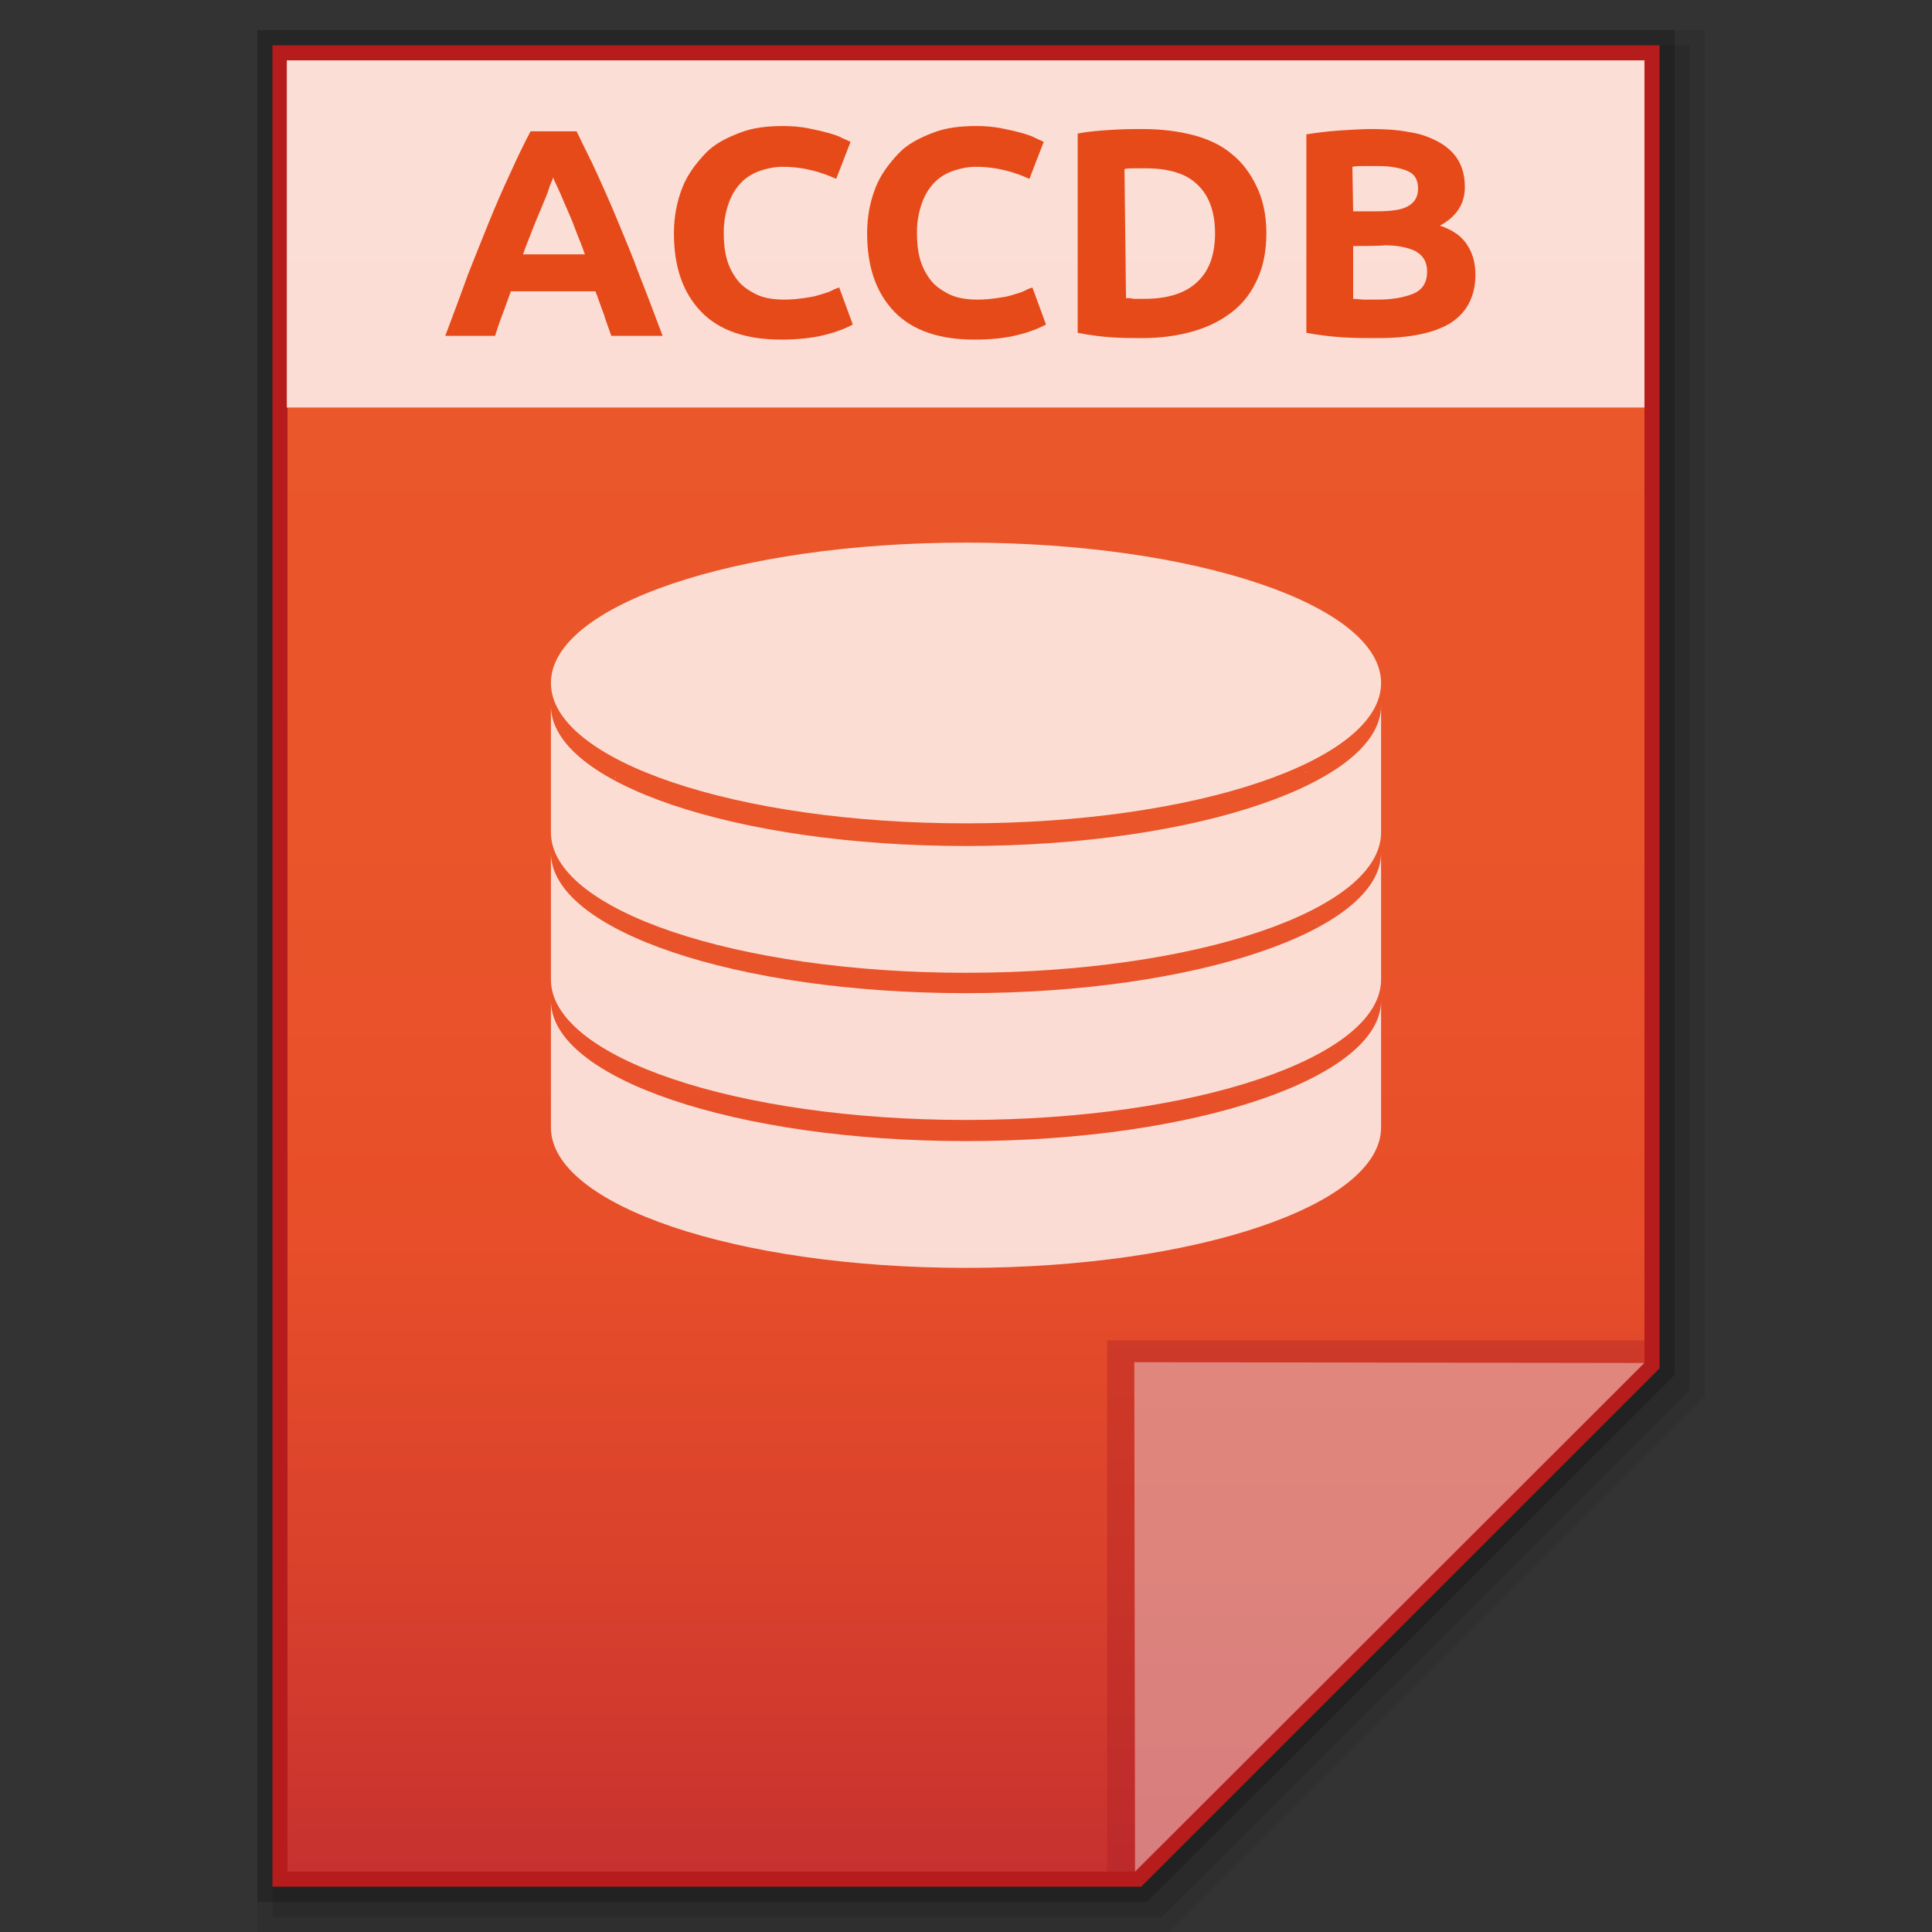 <?xml version="1.0" encoding="utf-8"?>
<!-- Generator: Adobe Illustrator 21.0.0, SVG Export Plug-In . SVG Version: 6.00 Build 0)  -->
<svg version="1.1" id="图层_1" xmlns="http://www.w3.org/2000/svg" xmlns:xlink="http://www.w3.org/1999/xlink" x="0px" y="0px"
	 viewBox="0 0 256 256" style="enable-background:new 0 0 256 256;" xml:space="preserve">
<rect x="0" y="0" width="256" height="256" fill="#333333" stroke="none"/>
<style type="text/css">
	.st0{opacity:0.08;enable-background:new    ;}
	.st1{opacity:0.1;enable-background:new    ;}
	.st2{opacity:0.2;enable-background:new    ;}
	.st3{fill:#B71C1C;}
	.st4{fill:url(#SVGID_1_);}
	.st5{fill:#AE2124;fill-opacity:0.392;}
	.st6{fill:#FFFFFF;fill-opacity:0.392;}
	.st7{opacity:0.8;enable-background:new    ;}
	.st8{fill:#FFFFFF;}
	.st9{opacity:0.8;fill:#FFFFFF;enable-background:new    ;}
	.st10{enable-background:new    ;}
	.st11{fill:#E64A19;}
</style>
<polygon class="st0" points="34.1,256 34.1,4 225.9,4 225.9,185 154.9,256 "/>
<polygon class="st1" points="36.1,254 36.1,6 223.9,6 223.9,184.2 154,254 "/>
<polygon class="st2" points="34.1,252 34.1,4 221.9,4 221.9,182.2 152,252 "/>
<polygon class="st3" points="36.1,250 36.1,6 219.9,6 219.9,181.3 151.2,250 "/>
<g>
	<g>
		<g>
			
				<linearGradient id="SVGID_1_" gradientUnits="userSpaceOnUse" x1="211.2" y1="-1084.801" x2="211.2" y2="-844.801" gradientTransform="matrix(1 0 0 -1 -83.2 -836.801)">
				<stop  offset="0" style="stop-color:#C7312F"/>
				<stop  offset="0.164" style="stop-color:#D9412C"/>
				<stop  offset="0.348" style="stop-color:#E74E29"/>
				<stop  offset="0.573" style="stop-color:#EA552A"/>
				<stop  offset="0.952" style="stop-color:#EA582B"/>
			</linearGradient>
			<polygon class="st4" points="38.1,248 38.1,8 217.9,8 217.9,180.5 150.4,248 			"/>
		</g>
		<polygon class="st5" points="217.9,180.5 217.9,177.6 146.7,177.6 146.7,248 150.4,248 		"/>
		<path class="st6" d="M150.3,180.5l67.6,0.1L150.4,248L150.3,180.5z"/>
	</g>
	<g class="st7">
		<g>
			<path class="st8" d="M150.6,76.5c0.3,0.1,0.7,0.1,1,0.2C151.3,76.6,150.9,76.5,150.6,76.5z"/>
			<path class="st8" d="M148.1,76.1c0.4,0,0.7,0.1,1.1,0.1C148.8,76.2,148.5,76.2,148.1,76.1z"/>
			<path class="st8" d="M153,76.9c0.3,0.1,0.6,0.1,0.9,0.2C153.6,77,153.3,76.9,153,76.9z"/>
			<path class="st8" d="M155.4,77.3c0.3,0.1,0.6,0.1,0.8,0.2C155.9,77.4,155.7,77.3,155.4,77.3z"/>
			<path class="st8" d="M145.5,75.8c0.4,0,0.8,0.1,1.2,0.1C146.3,75.9,145.9,75.8,145.5,75.8z"/>
			<path class="st8" d="M159.9,78.3c0.2,0.1,0.4,0.1,0.7,0.2C160.3,78.4,160.1,78.3,159.9,78.3z"/>
			<path class="st8" d="M157.7,77.8c0.2,0.1,0.5,0.1,0.7,0.2C158.2,77.9,157.9,77.8,157.7,77.8z"/>
			<path class="st8" d="M74.4,89.2L74.4,89.2L74.4,89.2z"/>
			<path class="st8" d="M131.7,74.9c0.6,0,1.3,0,1.9,0C133,74.9,132.3,74.9,131.7,74.9z"/>
			<path class="st8" d="M162,78.8c0.2,0.1,0.4,0.1,0.6,0.2C162.4,78.9,162.2,78.9,162,78.8z"/>
			<path class="st8" d="M142.9,75.5c0.4,0,0.8,0.1,1.2,0.1C143.8,75.6,143.4,75.6,142.9,75.5z"/>
			<path class="st8" d="M122.4,74.9c0.6,0,1.2,0,1.9,0C123.7,74.9,123,74.9,122.4,74.9z"/>
			<path class="st8" d="M137.5,75.1c0.5,0,1,0.1,1.5,0.1C138.5,75.2,138,75.1,137.5,75.1z"/>
			<path class="st8" d="M140.3,75.3c0.5,0,0.9,0.1,1.4,0.1C141.2,75.4,140.7,75.3,140.3,75.3z"/>
			<path class="st8" d="M174.4,83.5c0,0,0.1,0,0.1,0.1C174.5,83.5,174.4,83.5,174.4,83.5z"/>
			<path class="st8" d="M179.2,86.7L179.2,86.7L179.2,86.7z"/>
			<path class="st8" d="M175.8,84.2C175.8,84.2,175.8,84.3,175.8,84.2C175.8,84.3,175.8,84.2,175.8,84.2z"/>
			<path class="st8" d="M177,85C177.1,85,177.1,85,177,85C177.1,85,177.1,85,177,85z"/>
			<path class="st8" d="M164.1,79.4c0.2,0,0.3,0.1,0.5,0.1C164.4,79.5,164.2,79.4,164.1,79.4z"/>
			<path class="st8" d="M180.1,87.5L180.1,87.5L180.1,87.5z"/>
			<path class="st8" d="M128,74.8c-0.9,0-1.9,0-2.8,0C126.1,74.8,127.1,74.8,128,74.8z"/>
			<path class="st8" d="M178.2,85.8L178.2,85.8L178.2,85.8z"/>
			<path class="st8" d="M169.7,81.3c0.1,0,0.2,0.1,0.3,0.1C169.9,81.4,169.8,81.3,169.7,81.3z"/>
			<path class="st8" d="M128,74.8c0.9,0,1.9,0,2.8,0C129.9,74.8,128.9,74.8,128,74.8z"/>
			<path class="st8" d="M166,80c0.1,0,0.3,0.1,0.4,0.1C166.3,80.1,166.2,80,166,80z"/>
			<path class="st8" d="M167.9,80.6c0.1,0,0.2,0.1,0.3,0.1C168.1,80.7,168,80.7,167.9,80.6z"/>
			<path class="st8" d="M171.4,82c0.1,0,0.2,0.1,0.2,0.1C171.5,82.1,171.4,82,171.4,82z"/>
			<path class="st8" d="M172.9,82.7c0.1,0,0.1,0.1,0.2,0.1C173.1,82.8,173,82.7,172.9,82.7z"/>
			<path class="st8" d="M134.7,75c0.5,0,1.1,0,1.6,0.1C135.8,75,135.2,75,134.7,75z"/>
			<path class="st8" d="M81.5,83.5c0.1,0,0.1-0.1,0.2-0.1C81.6,83.5,81.5,83.5,81.5,83.5z"/>
			<path class="st8" d="M80.1,84.3c0,0,0.1,0,0.1-0.1C80.2,84.2,80.2,84.3,80.1,84.3z"/>
			<path class="st8" d="M78.9,85.1C78.9,85,79,85,78.9,85.1C79,85,78.9,85,78.9,85.1z"/>
			<path class="st8" d="M82.9,82.8c0.1,0,0.1-0.1,0.2-0.1C83,82.7,82.9,82.8,82.9,82.8z"/>
			<path class="st8" d="M86,81.4c0.1,0,0.2-0.1,0.3-0.1C86.2,81.3,86.1,81.4,86,81.4z"/>
			<path class="st8" d="M84.4,82.1c0.1,0,0.2-0.1,0.3-0.1C84.6,82,84.5,82.1,84.4,82.1z"/>
			<path class="st8" d="M119.7,75c0.5,0,1.1,0,1.6-0.1C120.8,75,120.2,75,119.7,75z"/>
			<path class="st8" d="M128,112.1c-30.4,0-55-8.3-55-18.6v16.8c0,10.3,24.6,18.6,55,18.6s55-8.3,55-18.6l0,0V93.5
				C183,103.7,158.4,112.1,128,112.1z"/>
			<path class="st8" d="M73,92.9v0.6C73,93.3,73,93.1,73,92.9L73,92.9z"/>
			<path class="st8" d="M87.7,80.8c0.1,0,0.3-0.1,0.4-0.1C88,80.7,87.9,80.7,87.7,80.8z"/>
			<path class="st8" d="M76.8,86.7L76.8,86.7L76.8,86.7z"/>
			<path class="st8" d="M183,92.9c0,0.2,0,0.4,0,0.6V92.9L183,92.9z"/>
			<path class="st8" d="M75.1,88.4L75.1,88.4L75.1,88.4z"/>
			<path class="st8" d="M75.9,87.5L75.9,87.5L75.9,87.5z"/>
			<path class="st8" d="M77.8,85.9C77.8,85.8,77.8,85.8,77.8,85.9C77.8,85.8,77.8,85.8,77.8,85.9z"/>
			<path class="st8" d="M109.3,75.9c0.4,0,0.8-0.1,1.2-0.1C110.1,75.8,109.7,75.9,109.3,75.9z"/>
			<path class="st8" d="M106.8,76.3c0.4-0.1,0.7-0.1,1.1-0.1C107.5,76.2,107.2,76.2,106.8,76.3z"/>
			<path class="st8" d="M111.8,75.6c0.4,0,0.8-0.1,1.3-0.1C112.6,75.6,112.2,75.6,111.8,75.6z"/>
			<path class="st8" d="M89.5,80.1c0.1,0,0.3-0.1,0.4-0.1C89.8,80,89.7,80.1,89.5,80.1z"/>
			<path class="st8" d="M117,75.2c0.5,0,1-0.1,1.5-0.1C118,75.1,117.5,75.2,117,75.2z"/>
			<path class="st8" d="M104.4,76.6c0.3-0.1,0.7-0.1,1-0.2C105.1,76.5,104.7,76.6,104.4,76.6z"/>
			<path class="st8" d="M114.4,75.4c0.5,0,0.9-0.1,1.4-0.1C115.3,75.3,114.8,75.4,114.4,75.4z"/>
			<path class="st8" d="M93.4,79c0.2-0.1,0.4-0.1,0.6-0.2C93.8,78.9,93.6,78.9,93.4,79z"/>
			<path class="st8" d="M91.4,79.5c0.2-0.1,0.3-0.1,0.5-0.2C91.8,79.4,91.6,79.5,91.4,79.5z"/>
			<path class="st8" d="M95.4,78.4c0.2-0.1,0.5-0.1,0.7-0.2C95.9,78.3,95.7,78.4,95.4,78.4z"/>
			<path class="st8" d="M97.6,77.9c0.3-0.1,0.5-0.1,0.8-0.2C98.1,77.8,97.8,77.9,97.6,77.9z"/>
			<path class="st8" d="M99.8,77.5c0.3-0.1,0.6-0.1,0.9-0.2C100.3,77.3,100.1,77.4,99.8,77.5z"/>
			<path class="st8" d="M102.1,77c0.3-0.1,0.6-0.1,0.9-0.2C102.7,76.9,102.4,77,102.1,77z"/>
		</g>
		<g>
			<path class="st8" d="M150.6,96c0.3,0.1,0.7,0.1,1,0.2C151.3,96.1,150.9,96.1,150.6,96z"/>
			<path class="st8" d="M148.1,95.7c0.4,0,0.7,0.1,1.1,0.1C148.8,95.7,148.5,95.7,148.1,95.7z"/>
			<path class="st8" d="M153,96.4c0.3,0.1,0.6,0.1,0.9,0.2C153.6,96.5,153.3,96.5,153,96.4z"/>
			<path class="st8" d="M155.4,96.8c0.3,0.1,0.6,0.1,0.8,0.2C155.9,96.9,155.7,96.9,155.4,96.8z"/>
			<path class="st8" d="M145.5,95.3c0.4,0,0.8,0.1,1.2,0.1C146.3,95.4,145.9,95.4,145.5,95.3z"/>
			<path class="st8" d="M159.9,97.8c0.2,0.1,0.4,0.1,0.7,0.2C160.3,97.9,160.1,97.9,159.9,97.8z"/>
			<path class="st8" d="M157.7,97.3c0.2,0.1,0.5,0.1,0.7,0.2C158.2,97.4,157.9,97.4,157.7,97.3z"/>
			<path class="st8" d="M74.4,108.8L74.4,108.8L74.4,108.8z"/>
			<path class="st8" d="M131.7,94.4c0.6,0,1.3,0,1.9,0C133,94.4,132.3,94.4,131.7,94.4z"/>
			<path class="st8" d="M162,98.4c0.2,0.1,0.4,0.1,0.6,0.2C162.4,98.5,162.2,98.4,162,98.4z"/>
			<path class="st8" d="M142.9,95.1c0.4,0,0.8,0.1,1.2,0.1C143.8,95.1,143.4,95.1,142.9,95.1z"/>
			<path class="st8" d="M122.4,94.5c0.6,0,1.2,0,1.9,0C123.7,94.4,123,94.4,122.4,94.5z"/>
			<path class="st8" d="M137.5,94.6c0.5,0,1,0.1,1.5,0.1C138.5,94.7,138,94.7,137.5,94.6z"/>
			<path class="st8" d="M140.3,94.8c0.5,0,0.9,0.1,1.4,0.1C141.2,94.9,140.7,94.9,140.3,94.8z"/>
			<path class="st8" d="M174.4,103c0,0,0.1,0,0.1,0.1C174.5,103,174.4,103,174.4,103z"/>
			<path class="st8" d="M179.2,106.2L179.2,106.2L179.2,106.2z"/>
			<path class="st8" d="M175.8,103.8L175.8,103.8L175.8,103.8z"/>
			<path class="st8" d="M177,104.6C177.1,104.6,177.1,104.6,177,104.6C177.1,104.6,177.1,104.6,177,104.6z"/>
			<path class="st8" d="M164.1,98.9c0.2,0,0.3,0.1,0.5,0.1C164.4,99,164.2,99,164.1,98.9z"/>
			<path class="st8" d="M180.1,107L180.1,107L180.1,107z"/>
			<path class="st8" d="M128,94.4c-0.9,0-1.9,0-2.8,0C126.1,94.4,127.1,94.4,128,94.4z"/>
			<path class="st8" d="M178.2,105.4L178.2,105.4L178.2,105.4z"/>
			<path class="st8" d="M169.7,100.8c0.1,0,0.2,0.1,0.3,0.1C169.9,100.9,169.8,100.9,169.7,100.8z"/>
			<path class="st8" d="M128,94.4c0.9,0,1.9,0,2.8,0C129.9,94.4,128.9,94.4,128,94.4z"/>
			<path class="st8" d="M166,99.5c0.1,0,0.3,0.1,0.4,0.1C166.3,99.6,166.2,99.6,166,99.5z"/>
			<path class="st8" d="M167.9,100.2c0.1,0,0.2,0.1,0.3,0.1C168.1,100.3,168,100.2,167.9,100.2z"/>
			<path class="st8" d="M171.4,101.5c0.1,0,0.2,0.1,0.2,0.1C171.5,101.6,171.4,101.6,171.4,101.5z"/>
			<path class="st8" d="M172.9,102.3c0.1,0,0.1,0.1,0.2,0.1C173.1,102.3,173,102.3,172.9,102.3z"/>
			<path class="st8" d="M134.7,94.5c0.5,0,1.1,0,1.6,0.1C135.8,94.5,135.2,94.5,134.7,94.5z"/>
			<path class="st8" d="M81.5,103.1c0.1,0,0.1-0.1,0.2-0.1C81.6,103,81.5,103,81.5,103.1z"/>
			<path class="st8" d="M80.1,103.8c0,0,0.1,0,0.1-0.1C80.2,103.8,80.2,103.8,80.1,103.8z"/>
			<path class="st8" d="M78.9,104.6C78.9,104.6,79,104.6,78.9,104.6C79,104.6,78.9,104.6,78.9,104.6z"/>
			<path class="st8" d="M82.9,102.3c0.1,0,0.1-0.1,0.2-0.1C83,102.3,82.9,102.3,82.9,102.3z"/>
			<path class="st8" d="M86,101c0.1,0,0.2-0.1,0.3-0.1C86.2,100.9,86.1,100.9,86,101z"/>
			<path class="st8" d="M84.4,101.6c0.1,0,0.2-0.1,0.3-0.1C84.6,101.6,84.5,101.6,84.4,101.6z"/>
			<path class="st8" d="M119.7,94.6c0.5,0,1.1,0,1.6-0.1C120.8,94.5,120.2,94.5,119.7,94.6z"/>
			<path class="st8" d="M128,131.6c-30.4,0-55-8.3-55-18.6v16.8c0,10.3,24.6,18.6,55,18.6s55-8.3,55-18.6l0,0V113
				C183,123.3,158.4,131.6,128,131.6z"/>
			<path class="st8" d="M73,112.4v0.6C73,112.8,73,112.6,73,112.4L73,112.4z"/>
			<path class="st8" d="M87.7,100.3c0.1,0,0.3-0.1,0.4-0.1C88,100.2,87.9,100.3,87.7,100.3z"/>
			<path class="st8" d="M76.8,106.2L76.8,106.2L76.8,106.2z"/>
			<path class="st8" d="M183,112.4c0,0.2,0,0.4,0,0.6V112.4L183,112.4z"/>
			<path class="st8" d="M75.1,107.9L75.1,107.9L75.1,107.9z"/>
			<path class="st8" d="M75.9,107.1C75.9,107,75.9,107,75.9,107.1C75.9,107,75.9,107,75.9,107.1z"/>
			<path class="st8" d="M77.8,105.4L77.8,105.4L77.8,105.4z"/>
			<path class="st8" d="M109.3,95.5c0.4,0,0.8-0.1,1.2-0.1C110.1,95.4,109.7,95.4,109.3,95.5z"/>
			<path class="st8" d="M106.8,95.8c0.4-0.1,0.7-0.1,1.1-0.1C107.5,95.7,107.2,95.7,106.8,95.8z"/>
			<path class="st8" d="M111.8,95.2c0.4,0,0.8-0.1,1.3-0.1C112.6,95.1,112.2,95.1,111.8,95.2z"/>
			<path class="st8" d="M89.5,99.7c0.1,0,0.3-0.1,0.4-0.1C89.8,99.6,89.7,99.6,89.5,99.7z"/>
			<path class="st8" d="M117,94.7c0.5,0,1-0.1,1.5-0.1C118,94.7,117.5,94.7,117,94.7z"/>
			<path class="st8" d="M104.4,96.2c0.3-0.1,0.7-0.1,1-0.2C105.1,96.1,104.7,96.1,104.4,96.2z"/>
			<path class="st8" d="M114.4,94.9c0.4,0,0.9-0.1,1.4-0.1C115.3,94.9,114.8,94.9,114.4,94.9z"/>
			<path class="st8" d="M93.4,98.5c0.2-0.1,0.4-0.1,0.6-0.2C93.8,98.4,93.6,98.5,93.4,98.5z"/>
			<path class="st8" d="M91.4,99.1c0.2-0.1,0.3-0.1,0.5-0.2C91.8,99,91.6,99,91.4,99.1z"/>
			<path class="st8" d="M95.4,98c0.2-0.1,0.5-0.1,0.7-0.2C95.9,97.9,95.7,97.9,95.4,98z"/>
			<path class="st8" d="M97.6,97.5c0.3-0.1,0.5-0.1,0.8-0.2C98.1,97.4,97.8,97.4,97.6,97.5z"/>
			<path class="st8" d="M99.8,97c0.3-0.1,0.6-0.1,0.9-0.2C100.3,96.9,100.1,96.9,99.8,97z"/>
			<path class="st8" d="M102.1,96.6c0.3-0.1,0.6-0.1,0.9-0.2C102.7,96.5,102.4,96.5,102.1,96.6z"/>
		</g>
		<g>
			<path class="st8" d="M150.6,115.5c0.3,0.1,0.7,0.1,1,0.2C151.3,115.6,150.9,115.6,150.6,115.5z"/>
			<path class="st8" d="M148.1,115.2c0.4,0,0.7,0.1,1.1,0.1C148.8,115.3,148.5,115.2,148.1,115.2z"/>
			<path class="st8" d="M153,115.9c0.3,0.1,0.6,0.1,0.9,0.2C153.6,116,153.3,116,153,115.9z"/>
			<path class="st8" d="M155.4,116.4c0.3,0.1,0.6,0.1,0.8,0.2C155.9,116.5,155.7,116.4,155.4,116.4z"/>
			<path class="st8" d="M145.5,114.9c0.4,0,0.8,0.1,1.2,0.1C146.3,115,145.9,114.9,145.5,114.9z"/>
			<path class="st8" d="M159.9,117.4c0.2,0.1,0.4,0.1,0.7,0.2C160.3,117.5,160.1,117.4,159.9,117.4z"/>
			<path class="st8" d="M157.7,116.8c0.2,0.1,0.5,0.1,0.7,0.2C158.2,117,157.9,116.9,157.7,116.8z"/>
			<path class="st8" d="M74.4,128.3L74.4,128.3L74.4,128.3z"/>
			<path class="st8" d="M131.7,113.9c0.6,0,1.3,0,1.9,0C133,114,132.3,114,131.7,113.9z"/>
			<path class="st8" d="M162,117.9c0.2,0.1,0.4,0.1,0.6,0.2C162.4,118,162.2,118,162,117.9z"/>
			<path class="st8" d="M142.9,114.6c0.4,0,0.8,0.1,1.2,0.1C143.8,114.7,143.4,114.6,142.9,114.6z"/>
			<path class="st8" d="M122.4,114c0.6,0,1.2,0,1.9,0C123.7,114,123,114,122.4,114z"/>
			<path class="st8" d="M137.5,114.2c0.5,0,1,0.1,1.5,0.1C138.5,114.2,138,114.2,137.5,114.2z"/>
			<path class="st8" d="M140.3,114.4c0.5,0,0.9,0.1,1.4,0.1C141.2,114.4,140.7,114.4,140.3,114.4z"/>
			<path class="st8" d="M174.4,122.5c0,0,0.1,0,0.1,0.1C174.5,122.6,174.4,122.6,174.4,122.5z"/>
			<path class="st8" d="M179.2,125.7L179.2,125.7L179.2,125.7z"/>
			<path class="st8" d="M175.8,123.3L175.8,123.3L175.8,123.3z"/>
			<path class="st8" d="M177,124.1C177.1,124.1,177.1,124.1,177,124.1C177.1,124.1,177.1,124.1,177,124.1z"/>
			<path class="st8" d="M164.1,118.5c0.2,0,0.3,0.1,0.5,0.1C164.4,118.6,164.2,118.5,164.1,118.5z"/>
			<path class="st8" d="M180.1,126.6L180.1,126.6L180.1,126.6z"/>
			<path class="st8" d="M128,113.9c-0.9,0-1.9,0-2.8,0C126.1,113.9,127.1,113.9,128,113.9z"/>
			<path class="st8" d="M178.2,124.9L178.2,124.9L178.2,124.9z"/>
			<path class="st8" d="M169.7,120.4c0.1,0,0.2,0.1,0.3,0.1C169.9,120.5,169.8,120.4,169.7,120.4z"/>
			<path class="st8" d="M128,113.9c0.9,0,1.9,0,2.8,0C129.9,113.9,128.9,113.9,128,113.9z"/>
			<path class="st8" d="M166,119.1c0.1,0,0.3,0.1,0.4,0.1C166.3,119.2,166.2,119.1,166,119.1z"/>
			<path class="st8" d="M167.9,119.7c0.1,0,0.2,0.1,0.3,0.1C168.1,119.8,168,119.8,167.9,119.7z"/>
			<path class="st8" d="M171.4,121.1c0.1,0,0.2,0.1,0.2,0.1C171.5,121.1,171.4,121.1,171.4,121.1z"/>
			<path class="st8" d="M172.9,121.8c0.1,0,0.1,0.1,0.2,0.1C173.1,121.9,173,121.8,172.9,121.8z"/>
			<path class="st8" d="M134.7,114c0.5,0,1.1,0,1.6,0.1C135.8,114.1,135.2,114.1,134.7,114z"/>
			<path class="st8" d="M81.5,122.6c0.1,0,0.1-0.1,0.2-0.1C81.6,122.6,81.5,122.6,81.5,122.6z"/>
			<path class="st8" d="M80.1,123.4c0,0,0.1,0,0.1-0.1C80.2,123.3,80.2,123.3,80.1,123.4z"/>
			<path class="st8" d="M78.9,124.1C78.9,124.1,79,124.1,78.9,124.1C79,124.1,78.9,124.1,78.9,124.1z"/>
			<path class="st8" d="M82.9,121.9c0.1,0,0.1-0.1,0.2-0.1C83,121.8,82.9,121.9,82.9,121.9z"/>
			<path class="st8" d="M86,120.5c0.1,0,0.2-0.1,0.3-0.1C86.2,120.4,86.1,120.5,86,120.5z"/>
			<path class="st8" d="M84.4,121.2c0.1,0,0.2-0.1,0.3-0.1C84.6,121.1,84.5,121.1,84.4,121.2z"/>
			<path class="st8" d="M119.7,114.1c0.5,0,1.1,0,1.6-0.1C120.8,114.1,120.2,114.1,119.7,114.1z"/>
			<path class="st8" d="M128,151.2c-30.4,0-55-8.3-55-18.6v16.8c0,10.3,24.6,18.6,55,18.6s55-8.3,55-18.6l0,0v-16.8
				C183,142.8,158.4,151.2,128,151.2z"/>
			<path class="st8" d="M73,132v0.6C73,132.4,73,132.2,73,132L73,132z"/>
			<path class="st8" d="M87.7,119.8c0.1,0,0.3-0.1,0.4-0.1C88,119.8,87.9,119.8,87.7,119.8z"/>
			<path class="st8" d="M76.8,125.8C76.8,125.7,76.8,125.7,76.8,125.8C76.8,125.7,76.8,125.7,76.8,125.8z"/>
			<path class="st8" d="M183,132c0,0.2,0,0.4,0,0.6V132L183,132z"/>
			<path class="st8" d="M75.1,127.5C75.1,127.4,75.1,127.4,75.1,127.5C75.1,127.4,75.1,127.4,75.1,127.5z"/>
			<path class="st8" d="M75.9,126.6L75.9,126.6L75.9,126.6z"/>
			<path class="st8" d="M77.8,124.9L77.8,124.9L77.8,124.9z"/>
			<path class="st8" d="M109.3,115c0.4,0,0.8-0.1,1.2-0.1C110.1,114.9,109.7,115,109.3,115z"/>
			<path class="st8" d="M106.8,115.3c0.4-0.1,0.7-0.1,1.1-0.1C107.5,115.2,107.2,115.3,106.8,115.3z"/>
			<path class="st8" d="M111.8,114.7c0.4,0,0.8-0.1,1.3-0.1C112.6,114.6,112.2,114.7,111.8,114.7z"/>
			<path class="st8" d="M89.5,119.2c0.1,0,0.3-0.1,0.4-0.1C89.8,119.1,89.7,119.2,89.5,119.2z"/>
			<path class="st8" d="M117,114.3c0.5,0,1-0.1,1.5-0.1C118,114.2,117.5,114.2,117,114.3z"/>
			<path class="st8" d="M104.4,115.7c0.3-0.1,0.7-0.1,1-0.2C105.1,115.6,104.7,115.6,104.4,115.7z"/>
			<path class="st8" d="M114.4,114.5c0.4,0,0.9-0.1,1.4-0.1C115.3,114.4,114.8,114.4,114.4,114.5z"/>
			<path class="st8" d="M93.4,118.1c0.2-0.1,0.4-0.1,0.6-0.2C93.8,117.9,93.6,118,93.4,118.1z"/>
			<path class="st8" d="M91.4,118.6c0.2-0.1,0.3-0.1,0.5-0.2C91.8,118.5,91.6,118.6,91.4,118.6z"/>
			<path class="st8" d="M95.4,117.5c0.2-0.1,0.5-0.1,0.7-0.2C95.9,117.4,95.7,117.5,95.4,117.5z"/>
			<path class="st8" d="M97.6,117c0.3-0.1,0.5-0.1,0.8-0.2C98.1,116.9,97.8,117,97.6,117z"/>
			<path class="st8" d="M99.8,116.5c0.3-0.1,0.6-0.1,0.9-0.2C100.3,116.4,100.1,116.5,99.8,116.5z"/>
			<path class="st8" d="M102.1,116.1c0.3-0.1,0.6-0.1,0.9-0.2C102.7,116,102.4,116,102.1,116.1z"/>
		</g>
		<path class="st8" d="M128,71.9c30.4,0,55,8.3,55,18.6s-24.6,18.6-55,18.6s-55-8.3-55-18.6S97.6,71.9,128,71.9z"/>
	</g>
	<g>
		<rect x="38" y="8" class="st9" width="179.9" height="46"/>
		<g class="st10">
			<path class="st11" d="M81,44.5c-0.3-0.9-0.7-1.9-1-2.9c-0.4-1-0.7-2-1.1-3H67.7c-0.4,1-0.7,2-1.1,3s-0.7,2-1,2.9H59
				c1.1-2.9,2.1-5.6,3-8.1c1-2.5,1.9-4.8,2.8-7s1.8-4.3,2.7-6.2c0.9-2,1.8-3.9,2.8-5.8h6.1c0.9,1.9,1.9,3.8,2.8,5.8s1.8,4,2.7,6.2
				c0.9,2.2,1.9,4.5,2.8,7c1,2.5,2,5.2,3.1,8.1H81L81,44.5z M73.3,23.5c-0.1,0.4-0.4,0.9-0.6,1.6s-0.6,1.5-0.9,2.3
				c-0.4,0.9-0.8,1.9-1.2,2.9c-0.4,1.1-0.9,2.2-1.3,3.4h8.2c-0.4-1.2-0.9-2.3-1.3-3.4s-0.8-2-1.2-2.9c-0.4-0.9-0.7-1.7-1-2.3
				C73.7,24.4,73.4,23.9,73.3,23.5z"/>
			<path class="st11" d="M103.5,45c-4.6,0-8.2-1.2-10.6-3.7s-3.6-5.9-3.6-10.4c0-2.2,0.4-4.2,1.1-6c0.7-1.8,1.8-3.2,3-4.5
				s2.8-2.1,4.6-2.8s3.7-0.9,5.8-0.9c1.2,0,2.3,0.1,3.3,0.3c1,0.2,1.9,0.4,2.6,0.6s1.4,0.4,1.9,0.7c0.5,0.2,0.9,0.4,1.1,0.5
				l-1.9,4.9c-0.9-0.4-1.9-0.8-3.1-1.1s-2.5-0.5-4-0.5c-1,0-2,0.2-2.9,0.5s-1.8,0.8-2.5,1.5s-1.3,1.6-1.7,2.7
				c-0.4,1.1-0.7,2.4-0.7,4c0,1.3,0.1,2.4,0.4,3.5c0.3,1.1,0.8,2,1.4,2.8s1.5,1.4,2.5,1.9s2.3,0.7,3.8,0.7c0.9,0,1.8-0.1,2.5-0.2
				c0.7-0.1,1.4-0.2,2-0.4s1.1-0.3,1.5-0.5s0.8-0.4,1.2-0.5L113,43c-0.9,0.5-2.2,1-3.8,1.4C107.6,44.8,105.6,45,103.5,45z"/>
			<path class="st11" d="M129.1,45c-4.6,0-8.2-1.2-10.6-3.7s-3.6-5.9-3.6-10.4c0-2.2,0.4-4.2,1.1-6c0.7-1.8,1.8-3.2,3-4.5
				s2.8-2.1,4.6-2.8s3.7-0.9,5.8-0.9c1.2,0,2.3,0.1,3.3,0.3c1,0.2,1.9,0.4,2.6,0.6c0.7,0.2,1.4,0.4,1.9,0.7c0.5,0.2,0.9,0.4,1.1,0.5
				l-1.9,4.9c-0.9-0.4-1.9-0.8-3.1-1.1s-2.5-0.5-4-0.5c-1,0-2,0.2-2.9,0.5s-1.8,0.8-2.5,1.5s-1.3,1.6-1.7,2.7
				c-0.4,1.1-0.7,2.4-0.7,4c0,1.3,0.1,2.4,0.4,3.5c0.3,1.1,0.8,2,1.4,2.8s1.5,1.4,2.5,1.9s2.3,0.7,3.8,0.7c0.9,0,1.8-0.1,2.5-0.2
				c0.7-0.1,1.4-0.2,2-0.4s1.1-0.3,1.5-0.5s0.8-0.4,1.2-0.5l1.8,4.9c-0.9,0.5-2.2,1-3.8,1.4S131.3,45,129.1,45z"/>
			<path class="st11" d="M167.8,30.9c0,2.3-0.4,4.4-1.2,6.1c-0.8,1.8-1.9,3.2-3.3,4.3s-3.1,2-5.2,2.6s-4.3,0.9-6.8,0.9
				c-1.2,0-2.5,0-4-0.1s-3-0.3-4.5-0.6V17.7c1.5-0.3,3-0.4,4.6-0.5s3-0.1,4.1-0.1c2.4,0,4.7,0.3,6.6,0.8s3.7,1.3,5.1,2.5
				c1.4,1.1,2.5,2.6,3.3,4.3C167.3,26.3,167.8,28.4,167.8,30.9z M149.2,39.5c0.3,0,0.7,0,1,0.1c0.4,0,0.9,0,1.4,0
				c3.2,0,5.6-0.8,7.1-2.3c1.6-1.5,2.3-3.7,2.3-6.4c0-2.8-0.8-5-2.3-6.4c-1.5-1.5-3.8-2.2-7-2.2c-0.4,0-0.9,0-1.4,0s-0.9,0-1.3,0.1
				L149.2,39.5L149.2,39.5z"/>
			<path class="st11" d="M182.6,44.8c-1.6,0-3.1,0-4.7-0.1c-1.5-0.1-3.2-0.3-4.8-0.6V17.8c1.3-0.2,2.8-0.4,4.3-0.5s3-0.2,4.3-0.2
				c1.8,0,3.5,0.1,5,0.4c1.5,0.2,2.8,0.7,3.9,1.3c1.1,0.6,2,1.4,2.6,2.4s0.9,2.2,0.9,3.6c0,2.2-1.1,3.9-3.3,5.1
				c1.8,0.6,3,1.5,3.7,2.7c0.7,1.1,1,2.4,1,3.8c0,2.8-1.1,5-3.3,6.4C190.1,44.1,186.9,44.8,182.6,44.8z M179.3,28h3.1
				c2,0,3.4-0.2,4.2-0.7c0.9-0.5,1.3-1.3,1.3-2.3c0-1.1-0.4-1.9-1.3-2.3c-0.9-0.4-2.2-0.7-3.9-0.7c-0.5,0-1.1,0-1.8,0
				s-1.2,0-1.7,0.1L179.3,28L179.3,28z M179.3,32.6v7c0.5,0,1,0.1,1.5,0.1c0.6,0,1.2,0,1.8,0c1.9,0,3.5-0.3,4.7-0.8s1.8-1.5,1.8-2.9
				c0-1.3-0.5-2.1-1.5-2.7c-1-0.5-2.4-0.8-4.2-0.8C183.4,32.6,179.3,32.6,179.3,32.6z"/>
		</g>
	</g>
</g>
</svg>
